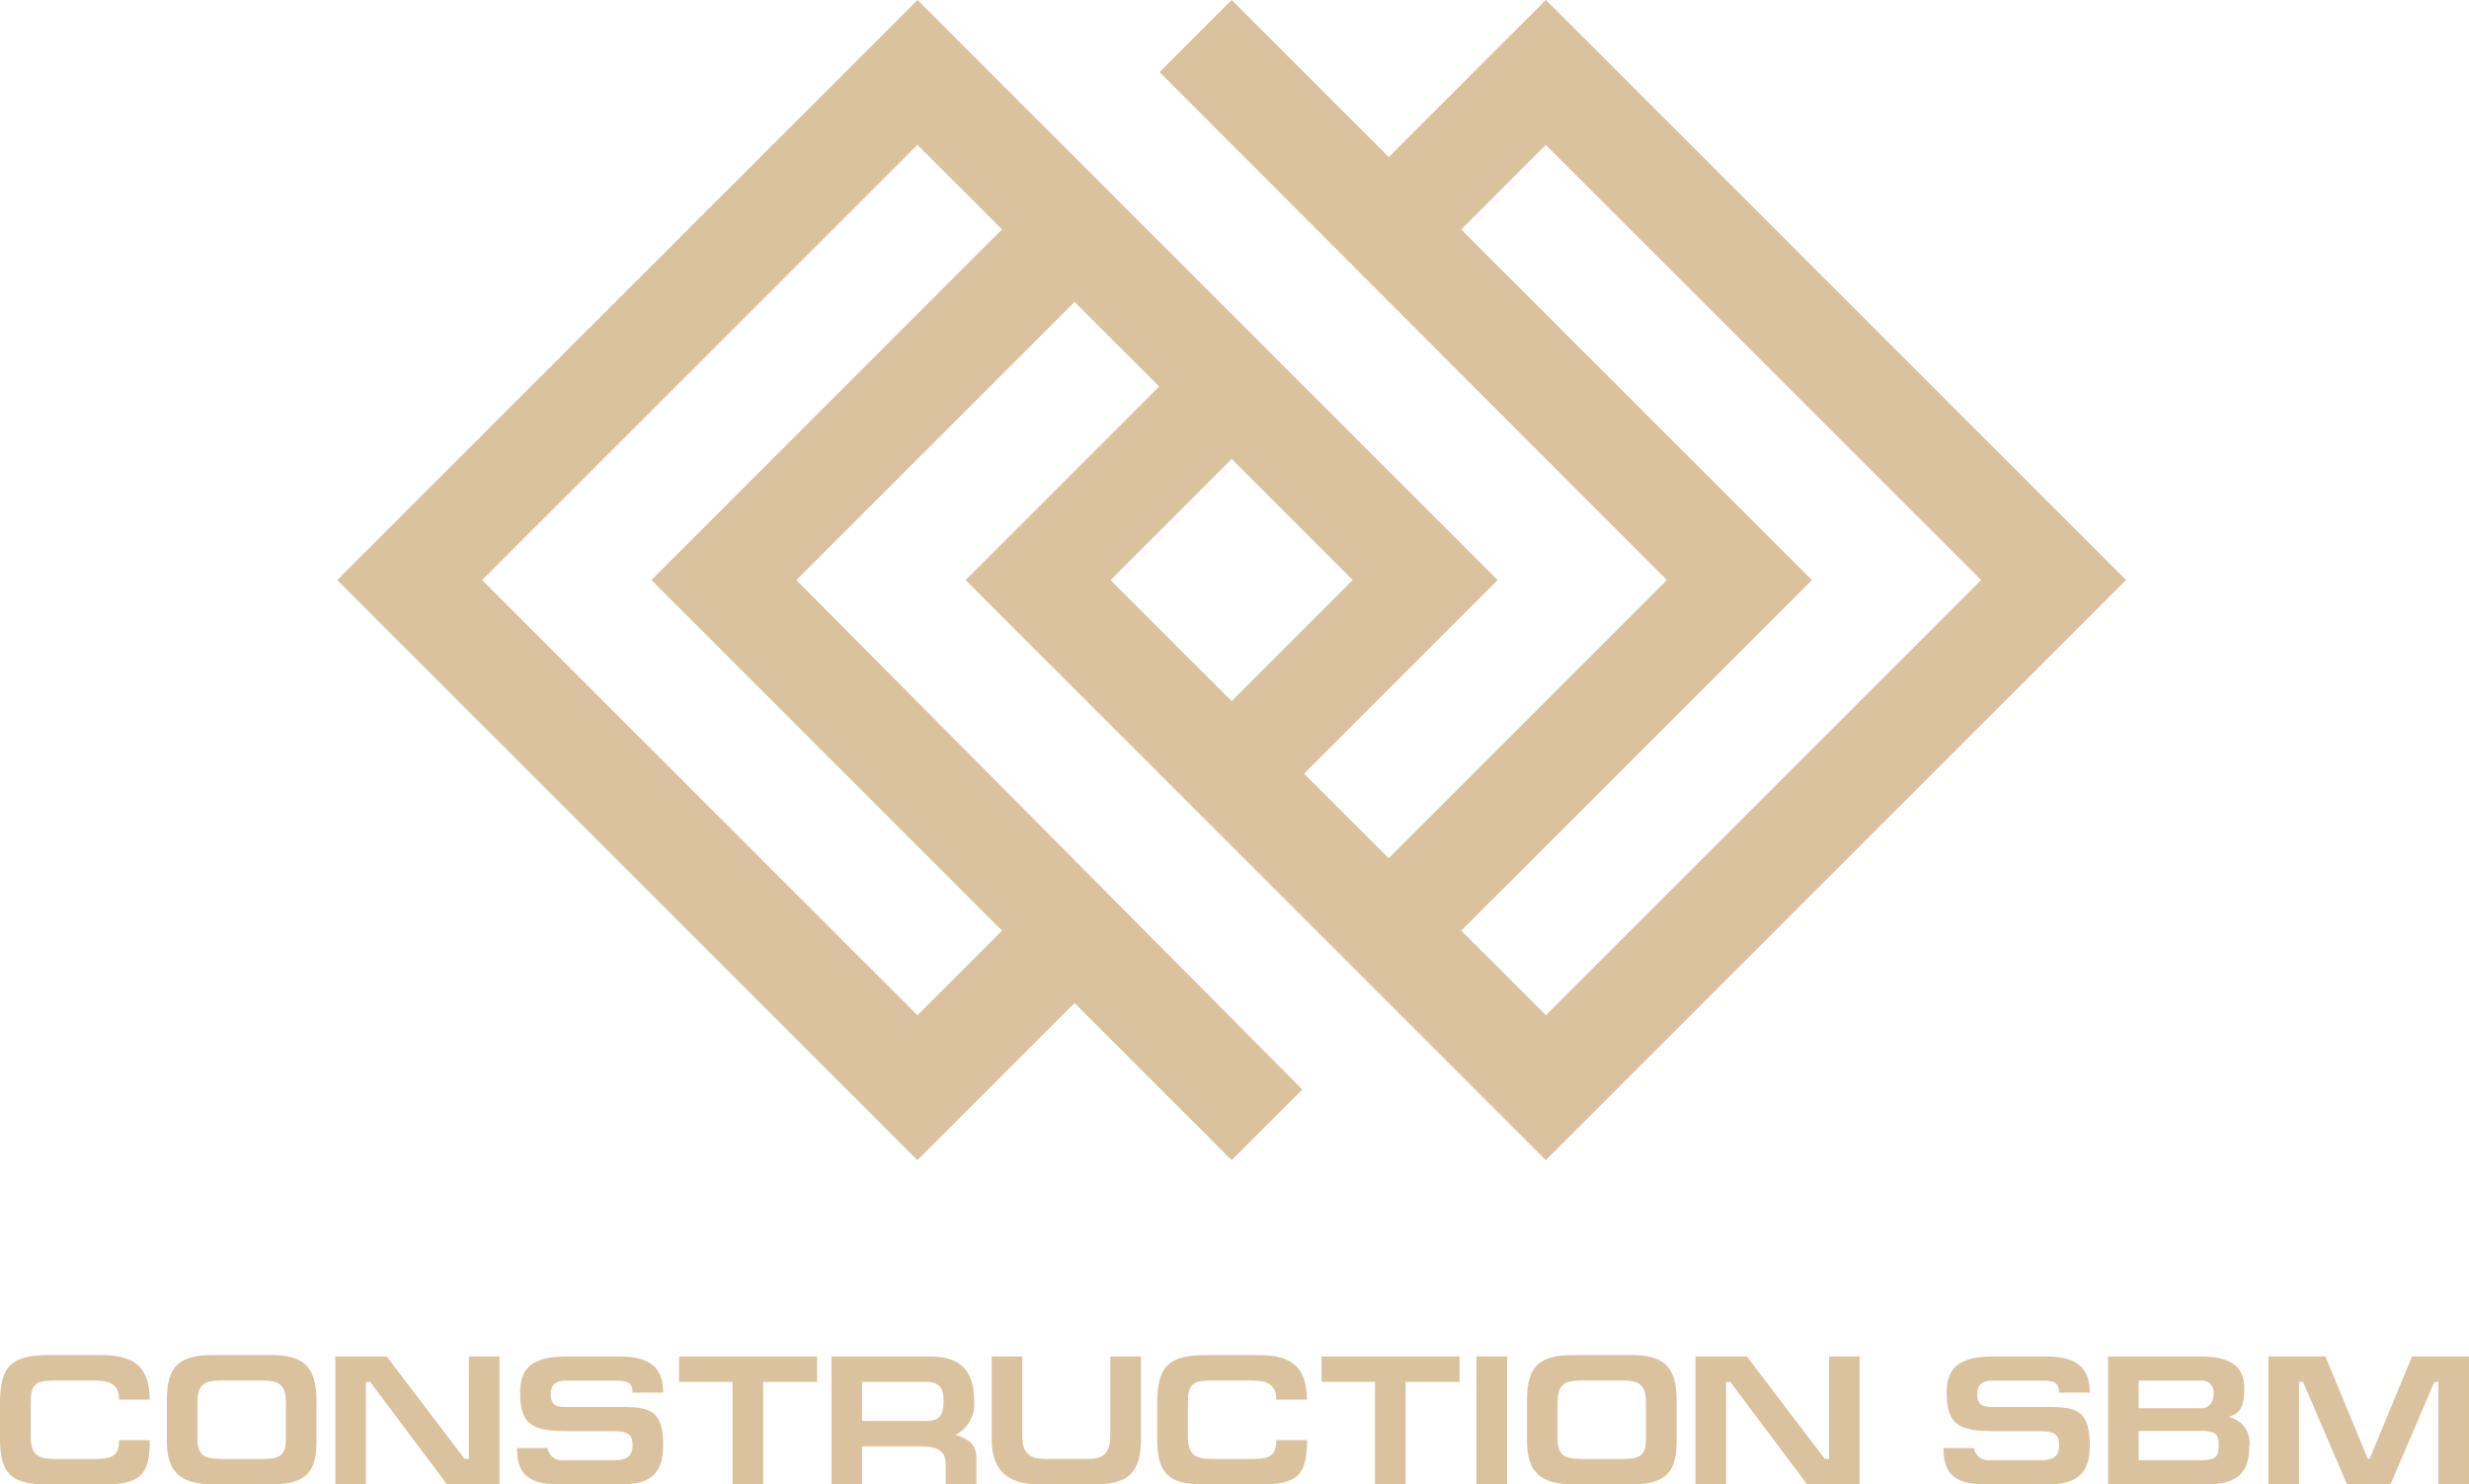 <svg id="sec-8-4" xmlns="http://www.w3.org/2000/svg" width="157.562" height="94.75" viewBox="0 0 157.562 94.75">
  <path id="Path_271" data-name="Path 271" d="M2815.48,817.893l-10.026-10.026-4.6,4.6,32.378,32.427-17.754,17.754-5.4-5.4,12.35-12.35L2785.4,807.867l-37.025,37.028L2785.4,881.92l10.026-10.027,10.027,10.027,4.508-4.509-32.288-32.516,17.753-17.754,5.4,5.4-12.35,12.352,37.026,37.025,37.026-37.027-37.026-37.026Zm-47.052,27L2790.8,867.27l-5.4,5.4-27.779-27.778,27.779-27.781,5.4,5.4Zm29.3,0,7.727-7.725,7.725,7.725-7.726,7.727Zm55.558,0-27.779,27.779-5.4-5.4,22.377-22.377L2820.1,822.516l5.4-5.4Z" transform="translate(-2726.854 -807.867)" fill="#dbc29e"/>
  <g id="Group_191" data-name="Group 191" transform="translate(0 86.494)">
    <path id="Path_272" data-name="Path 272" d="M2674.311,1149.37c-.011,2.176-.541,2.823-2.952,2.823h-3.634c-2.258,0-2.976-.694-2.976-2.881v-2.317c0-2.388.764-3.058,3.164-3.058h3.246c1.929,0,3.141.553,3.141,2.846h-1.953c0-.859-.435-1.223-1.564-1.223h-2.5c-1.306,0-1.576.223-1.576,1.505v2.023c0,1.246.459,1.482,1.576,1.482h2.5c1.165,0,1.564-.212,1.564-1.2Z" transform="translate(-2664.749 -1143.936)" fill="#dbc29e"/>
    <path id="Path_273" data-name="Path 273" d="M2712.714,1152.193h-3.587c-2.187,0-3.011-.812-3.011-2.787v-2.564c0-2.235.788-2.905,3.011-2.905h3.587c2.023,0,2.952.612,2.952,2.905v2.564C2715.666,1151.44,2715,1152.193,2712.714,1152.193Zm-3.117-1.623h2.587c1.247,0,1.529-.27,1.529-1.376v-2.176c0-1.188-.4-1.458-1.564-1.458h-2.517c-1.223,0-1.564.306-1.564,1.47v2.176C2708.068,1150.276,2708.409,1150.57,2709.6,1150.57Z" transform="translate(-2695.469 -1143.936)" fill="#dbc29e"/>
    <path id="Path_274" data-name="Path 274" d="M2751.166,1144.3l4.975,6.539h.271V1144.3h1.952v8.163h-3.352l-4.9-6.539h-.271v6.539h-1.952V1144.3Z" transform="translate(-2726.488 -1144.207)" fill="#dbc29e"/>
    <path id="Path_275" data-name="Path 275" d="M2802.271,1146.606h-1.952c0-.506-.177-.764-1-.764h-3.281c-.553,0-.941.223-.941.847,0,.741.4.835.941.835h3.564c1.8,0,2.67.188,2.67,2.458,0,1.729-.753,2.482-2.682,2.482h-3.94c-2.082,0-2.705-.741-2.705-2.317h1.952a.893.893,0,0,0,.964.776h3.27c.859,0,1.188-.283,1.188-.941,0-.588-.129-.917-1.247-.917h-2.893c-2.223,0-3.035-.388-3.035-2.458,0-1.646.847-2.305,3.023-2.305h3.317C2801.46,1144.3,2802.271,1145.03,2802.271,1146.606Z" transform="translate(-2759.951 -1144.207)" fill="#dbc29e"/>
    <path id="Path_276" data-name="Path 276" d="M2841.937,1144.3v1.623h-3.446v6.539h-1.952v-6.539h-3.411V1144.3Z" transform="translate(-2789.792 -1144.207)" fill="#dbc29e"/>
    <path id="Path_277" data-name="Path 277" d="M2878.212,1152.464v-1.27c0-.8-.423-1.153-1.552-1.153h-3.787v2.423h-1.953V1144.3h6.2c1.694,0,2.905.553,2.905,2.87a2.206,2.206,0,0,1-1.188,2.129c.812.27,1.329.588,1.329,1.47v1.694Zm-5.339-4.046h4.081c.835,0,1.117-.365,1.117-1.247,0-.859-.247-1.247-1.117-1.247h-4.081Z" transform="translate(-2817.858 -1144.207)" fill="#dbc29e"/>
    <path id="Path_278" data-name="Path 278" d="M2912.6,1144.3v5.069c0,1.129.459,1.47,1.506,1.47h2.693c.965,0,1.423-.365,1.423-1.482V1144.3h1.953v5.257c0,2.152-.812,2.905-2.917,2.905h-3.587c-2.059,0-3.023-.929-3.023-2.905V1144.3Z" transform="translate(-2847.363 -1144.207)" fill="#dbc29e"/>
    <path id="Path_279" data-name="Path 279" d="M2961.256,1149.37c-.012,2.176-.541,2.823-2.952,2.823h-3.634c-2.259,0-2.976-.694-2.976-2.881v-2.317c0-2.388.764-3.058,3.163-3.058h3.247c1.929,0,3.14.553,3.14,2.846h-1.952c0-.859-.435-1.223-1.564-1.223h-2.5c-1.306,0-1.577.223-1.577,1.505v2.023c0,1.246.459,1.482,1.577,1.482h2.5c1.165,0,1.564-.212,1.564-1.2Z" transform="translate(-2877.844 -1143.936)" fill="#dbc29e"/>
    <path id="Path_280" data-name="Path 280" d="M3001.244,1144.3v1.623H2997.8v6.539h-1.953v-6.539h-3.411V1144.3Z" transform="translate(-2908.099 -1144.207)" fill="#dbc29e"/>
    <path id="Path_281" data-name="Path 281" d="M3032.8,1152.464h-1.953V1144.3h1.953Z" transform="translate(-2936.626 -1144.207)" fill="#dbc29e"/>
    <path id="Path_282" data-name="Path 282" d="M3049.97,1152.193h-3.587c-2.187,0-3.011-.812-3.011-2.787v-2.564c0-2.235.788-2.905,3.011-2.905h3.587c2.023,0,2.952.612,2.952,2.905v2.564C3052.922,1151.44,3052.252,1152.193,3049.97,1152.193Zm-3.117-1.623h2.587c1.247,0,1.529-.27,1.529-1.376v-2.176c0-1.188-.4-1.458-1.564-1.458h-2.517c-1.223,0-1.564.306-1.564,1.47v2.176C3045.324,1150.276,3045.665,1150.57,3046.853,1150.57Z" transform="translate(-2945.926 -1143.936)" fill="#dbc29e"/>
    <path id="Path_283" data-name="Path 283" d="M3088.423,1144.3l4.975,6.539h.27V1144.3h1.953v8.163h-3.352l-4.9-6.539h-.271v6.539h-1.952V1144.3Z" transform="translate(-2976.946 -1144.207)" fill="#dbc29e"/>
    <path id="Path_284" data-name="Path 284" d="M3155.986,1146.606h-1.952c0-.506-.177-.764-1-.764h-3.281c-.553,0-.941.223-.941.847,0,.741.4.835.941.835h3.564c1.8,0,2.67.188,2.67,2.458,0,1.729-.753,2.482-2.682,2.482h-3.94c-2.082,0-2.705-.741-2.705-2.317h1.953a.893.893,0,0,0,.965.776h3.27c.858,0,1.188-.283,1.188-.941,0-.588-.13-.917-1.247-.917h-2.893c-2.223,0-3.034-.388-3.034-2.458,0-1.646.847-2.305,3.023-2.305h3.317C3155.175,1144.3,3155.986,1145.03,3155.986,1146.606Z" transform="translate(-3022.63 -1144.207)" fill="#dbc29e"/>
    <path id="Path_285" data-name="Path 285" d="M3187.454,1144.3h5.881c1.811,0,2.811.541,2.811,2.047,0,1.317-.353,1.6-1.011,1.811a1.665,1.665,0,0,1,1.329,1.906c0,1.752-.882,2.4-2.729,2.4h-6.281Zm1.952,3.305h3.987c.529,0,.8-.412.8-.953a.737.737,0,0,0-.812-.811h-3.976Zm0,3.317h3.917c1.047,0,1.188-.235,1.188-.953,0-.623-.106-.917-1.117-.917h-3.987Z" transform="translate(-3052.926 -1144.207)" fill="#dbc29e"/>
    <path id="Path_286" data-name="Path 286" d="M3230.865,1144.3l2.705,6.539h.118l2.705-6.539h3.634v8.163h-1.952v-6.539h-.259l-2.8,6.539h-2.776l-2.8-6.539h-.259v6.539h-1.952V1144.3Z" transform="translate(-3082.466 -1144.207)" fill="#dbc29e"/>
  </g>
</svg>
